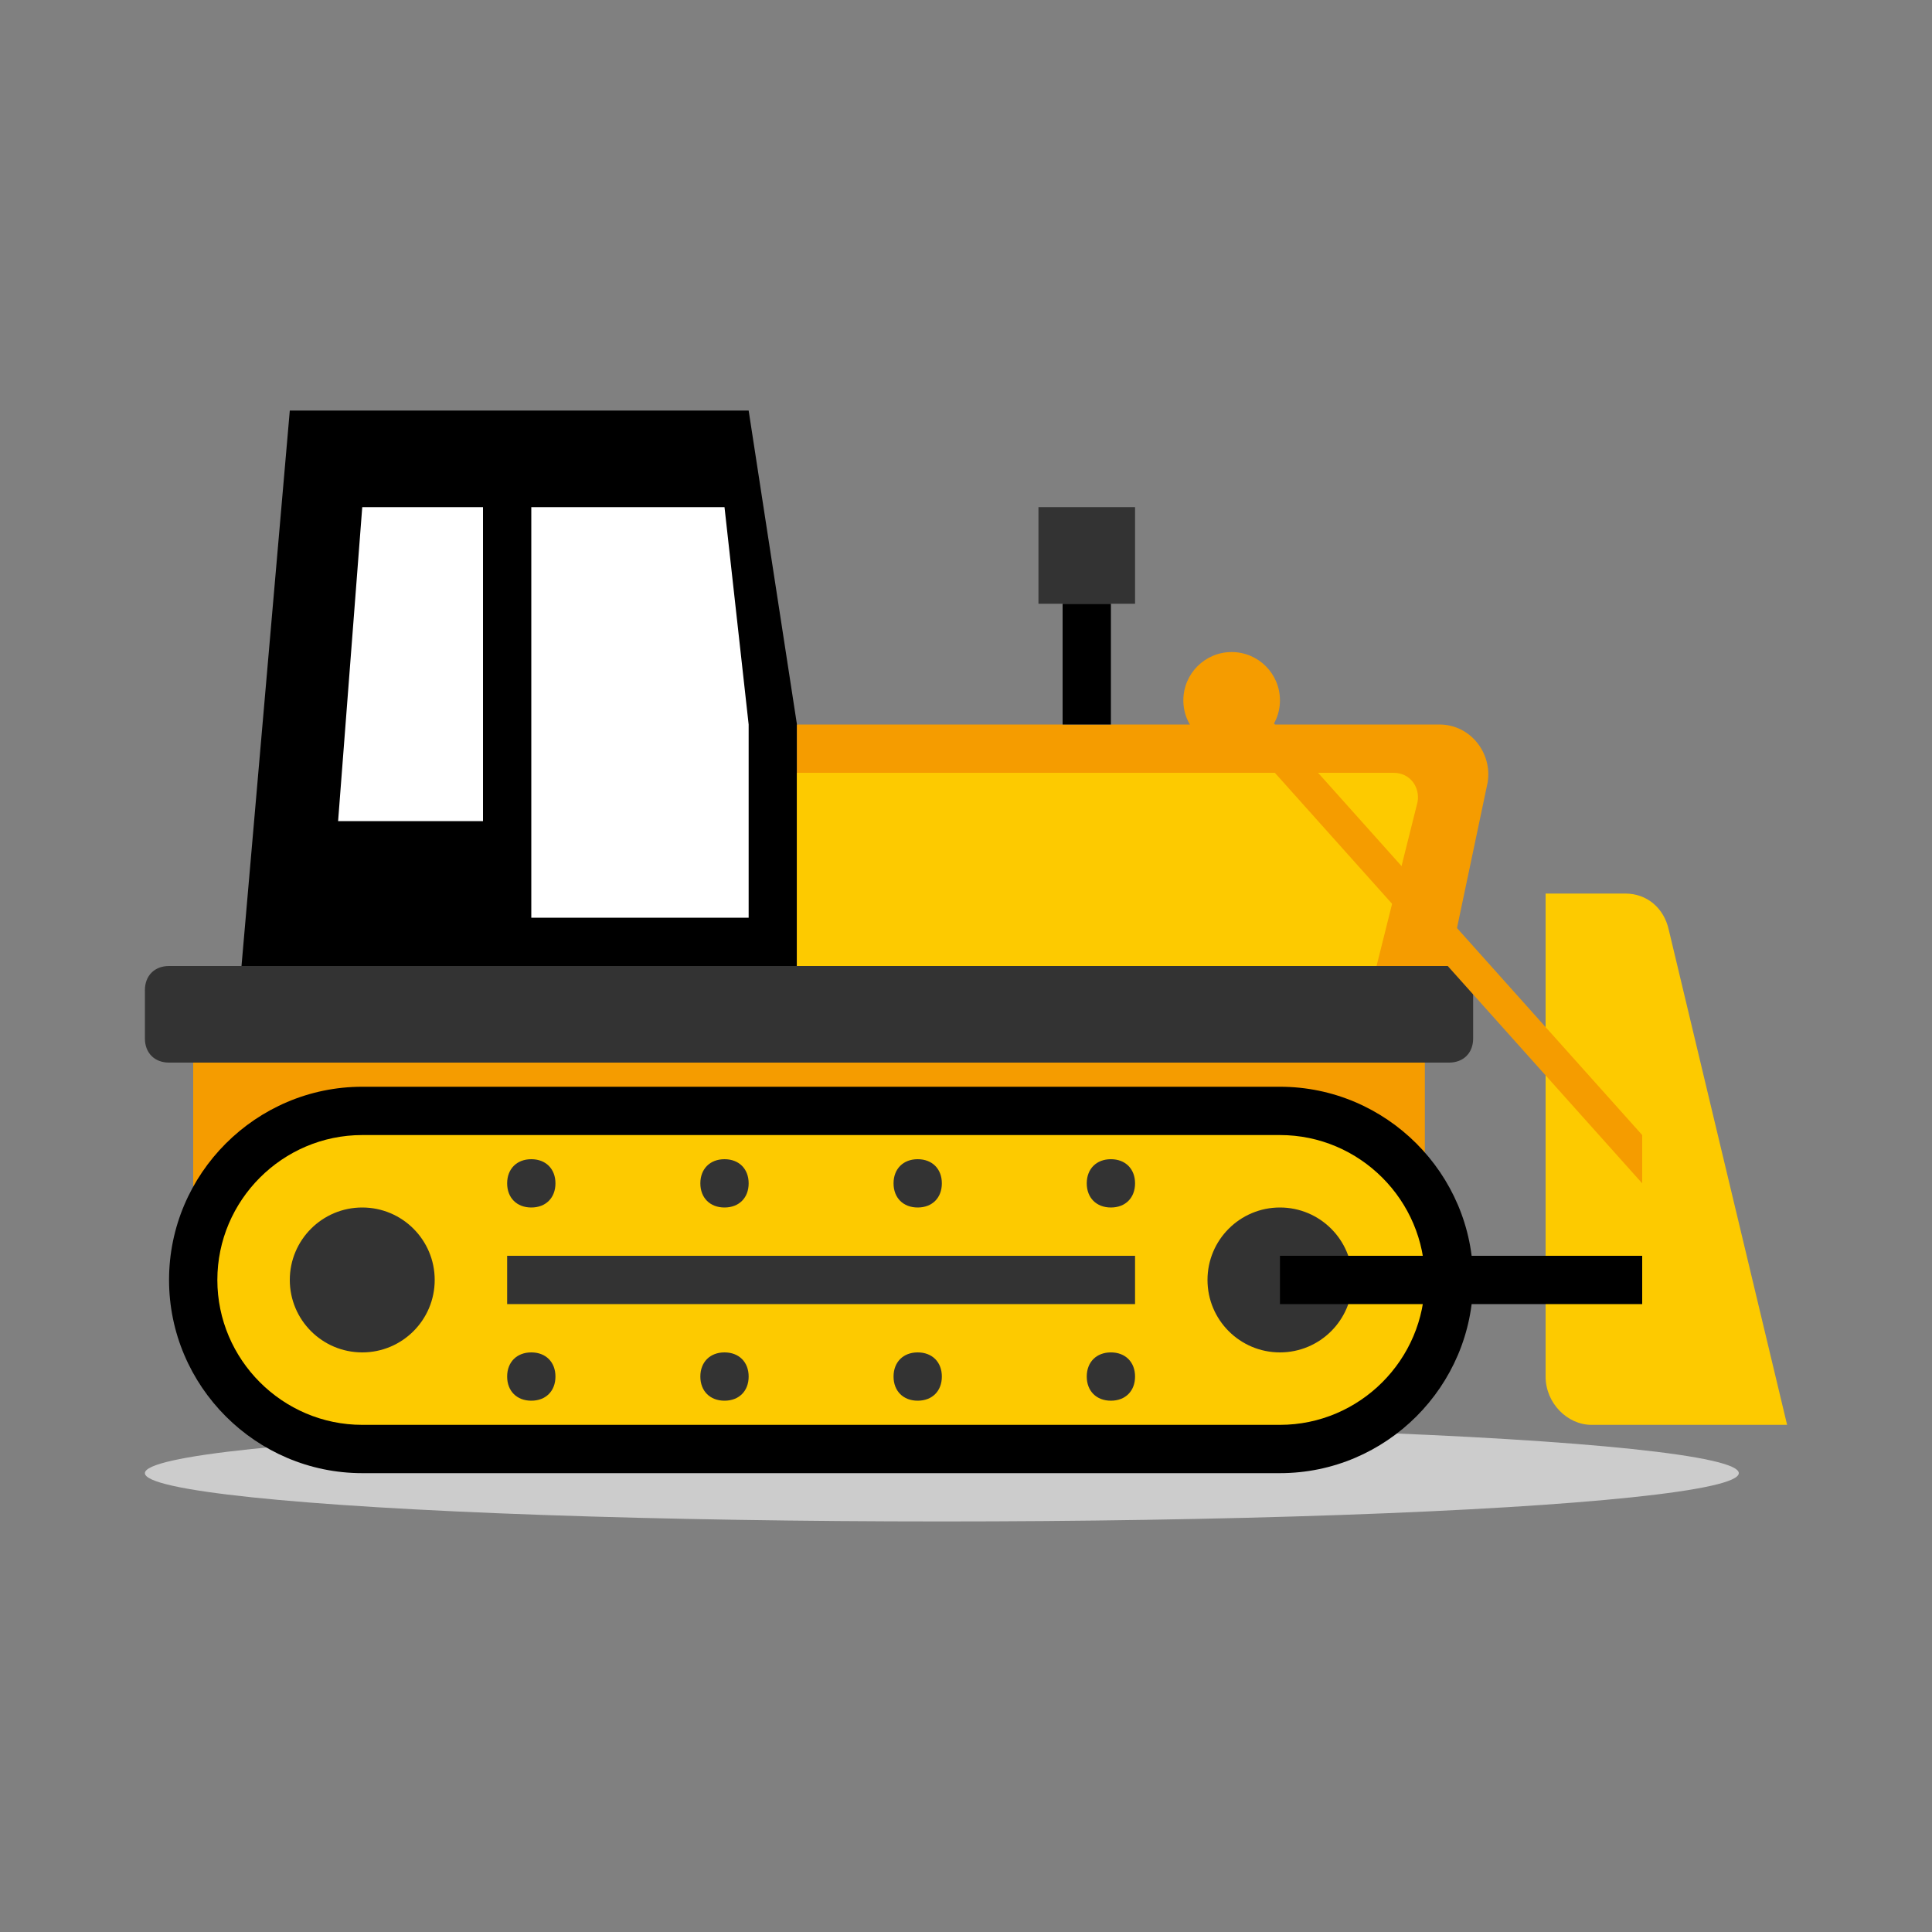 <?xml version="1.0" encoding="utf-8"?>
<!-- Generator: Adobe Illustrator 17.1.0, SVG Export Plug-In . SVG Version: 6.00 Build 0)  -->
<!DOCTYPE svg PUBLIC "-//W3C//DTD SVG 1.1//EN" "http://www.w3.org/Graphics/SVG/1.1/DTD/svg11.dtd">
<svg version="1.1" id="Слой_2" xmlns="http://www.w3.org/2000/svg" xmlns:xlink="http://www.w3.org/1999/xlink" x="0px" y="0px"
	 viewBox="0 0 80 80" style="enable-background:new 0 0 80 80;" xml:space="preserve">
<rect x="0" y="0" width="80" height="80" fill="#808080" stroke="none"/>
<g id="бульдозер">
	<ellipse style="fill:#CCCCCC;" cx="39" cy="61" rx="33" ry="2"/>
	<rect x="8" y="43" style="fill:#F59C00;" width="51" height="7"/>
	<path d="M53,45H15c-4.4,0-8,3.6-8,8s3.6,8,8,8h38c4.4,0,8-3.6,8-8S57.4,45,53,45z"/>
	<path style="fill:#FDCA00;" d="M15,59c-3.3,0-6-2.7-6-6s2.7-6,6-6h38c3.3,0,6,2.7,6,6s-2.7,6-6,6H15z"/>
	<circle style="fill:#333333;" cx="15" cy="53" r="3"/>
	<circle style="fill:#333333;" cx="53" cy="53" r="3"/>
	<path style="fill:#333333;" d="M60,44H7c-0.6,0-1-0.4-1-1v-2c0-0.6,0.4-1,1-1h53c0.6,0,1,0.4,1,1v2C61,43.6,60.6,44,60,44z"/>
	<polygon points="33,40 10,40 12,17 31,17 33,30 	"/>
	<path style="fill:#F59C00;" d="M60,40H33V30h26.6c1.3,0,2.2,1.2,2,2.4L60,40z"/>
	<path style="fill:#FDCA00;" d="M57,40H33v-8h24.7c0.7,0,1.1,0.6,1,1.2L57,40z"/>
	<rect x="44" y="25" width="2" height="5"/>
	<rect x="43" y="21" style="fill:#333333;" width="4" height="4"/>
	<polygon style="fill:#FFFFFF;" points="20,34 14,34 15,21 20,21 	"/>
	<polygon style="fill:#FFFFFF;" points="31,38 22,38 22,21 30,21 31,30 	"/>
	<path style="fill:#FDCA00;" d="M74,59h-8.1c-1,0-1.9-0.9-1.9-2V37h3.3c0.9,0,1.6,0.6,1.8,1.5L74,59z"/>
	<rect x="21" y="52" style="fill:#333333;" width="26" height="2"/>
	<path style="fill:#333333;" d="M23,49c0,0.6-0.4,1-1,1s-1-0.4-1-1s0.4-1,1-1S23,48.4,23,49z M46,48c-0.6,0-1,0.4-1,1s0.4,1,1,1
		s1-0.4,1-1S46.6,48,46,48z M38,48c-0.6,0-1,0.4-1,1s0.4,1,1,1s1-0.4,1-1S38.6,48,38,48z M30,48c-0.6,0-1,0.4-1,1s0.4,1,1,1
		s1-0.4,1-1S30.6,48,30,48z"/>
	<path style="fill:#333333;" d="M23,57c0,0.6-0.4,1-1,1s-1-0.4-1-1s0.4-1,1-1S23,56.4,23,57z M46,56c-0.6,0-1,0.4-1,1s0.4,1,1,1
		s1-0.4,1-1S46.6,56,46,56z M38,56c-0.6,0-1,0.4-1,1s0.4,1,1,1s1-0.4,1-1S38.6,56,38,56z M30,56c-0.6,0-1,0.4-1,1s0.4,1,1,1
		s1-0.4,1-1S30.6,56,30,56z"/>
	<rect x="53" y="52" width="15" height="2"/>
	<polygon style="fill:#F59C00;" points="68,49 51,30 51,28 68,47 	"/>
	<circle style="fill:#F59C00;" cx="51" cy="29" r="2"/>
</g>
</svg>
